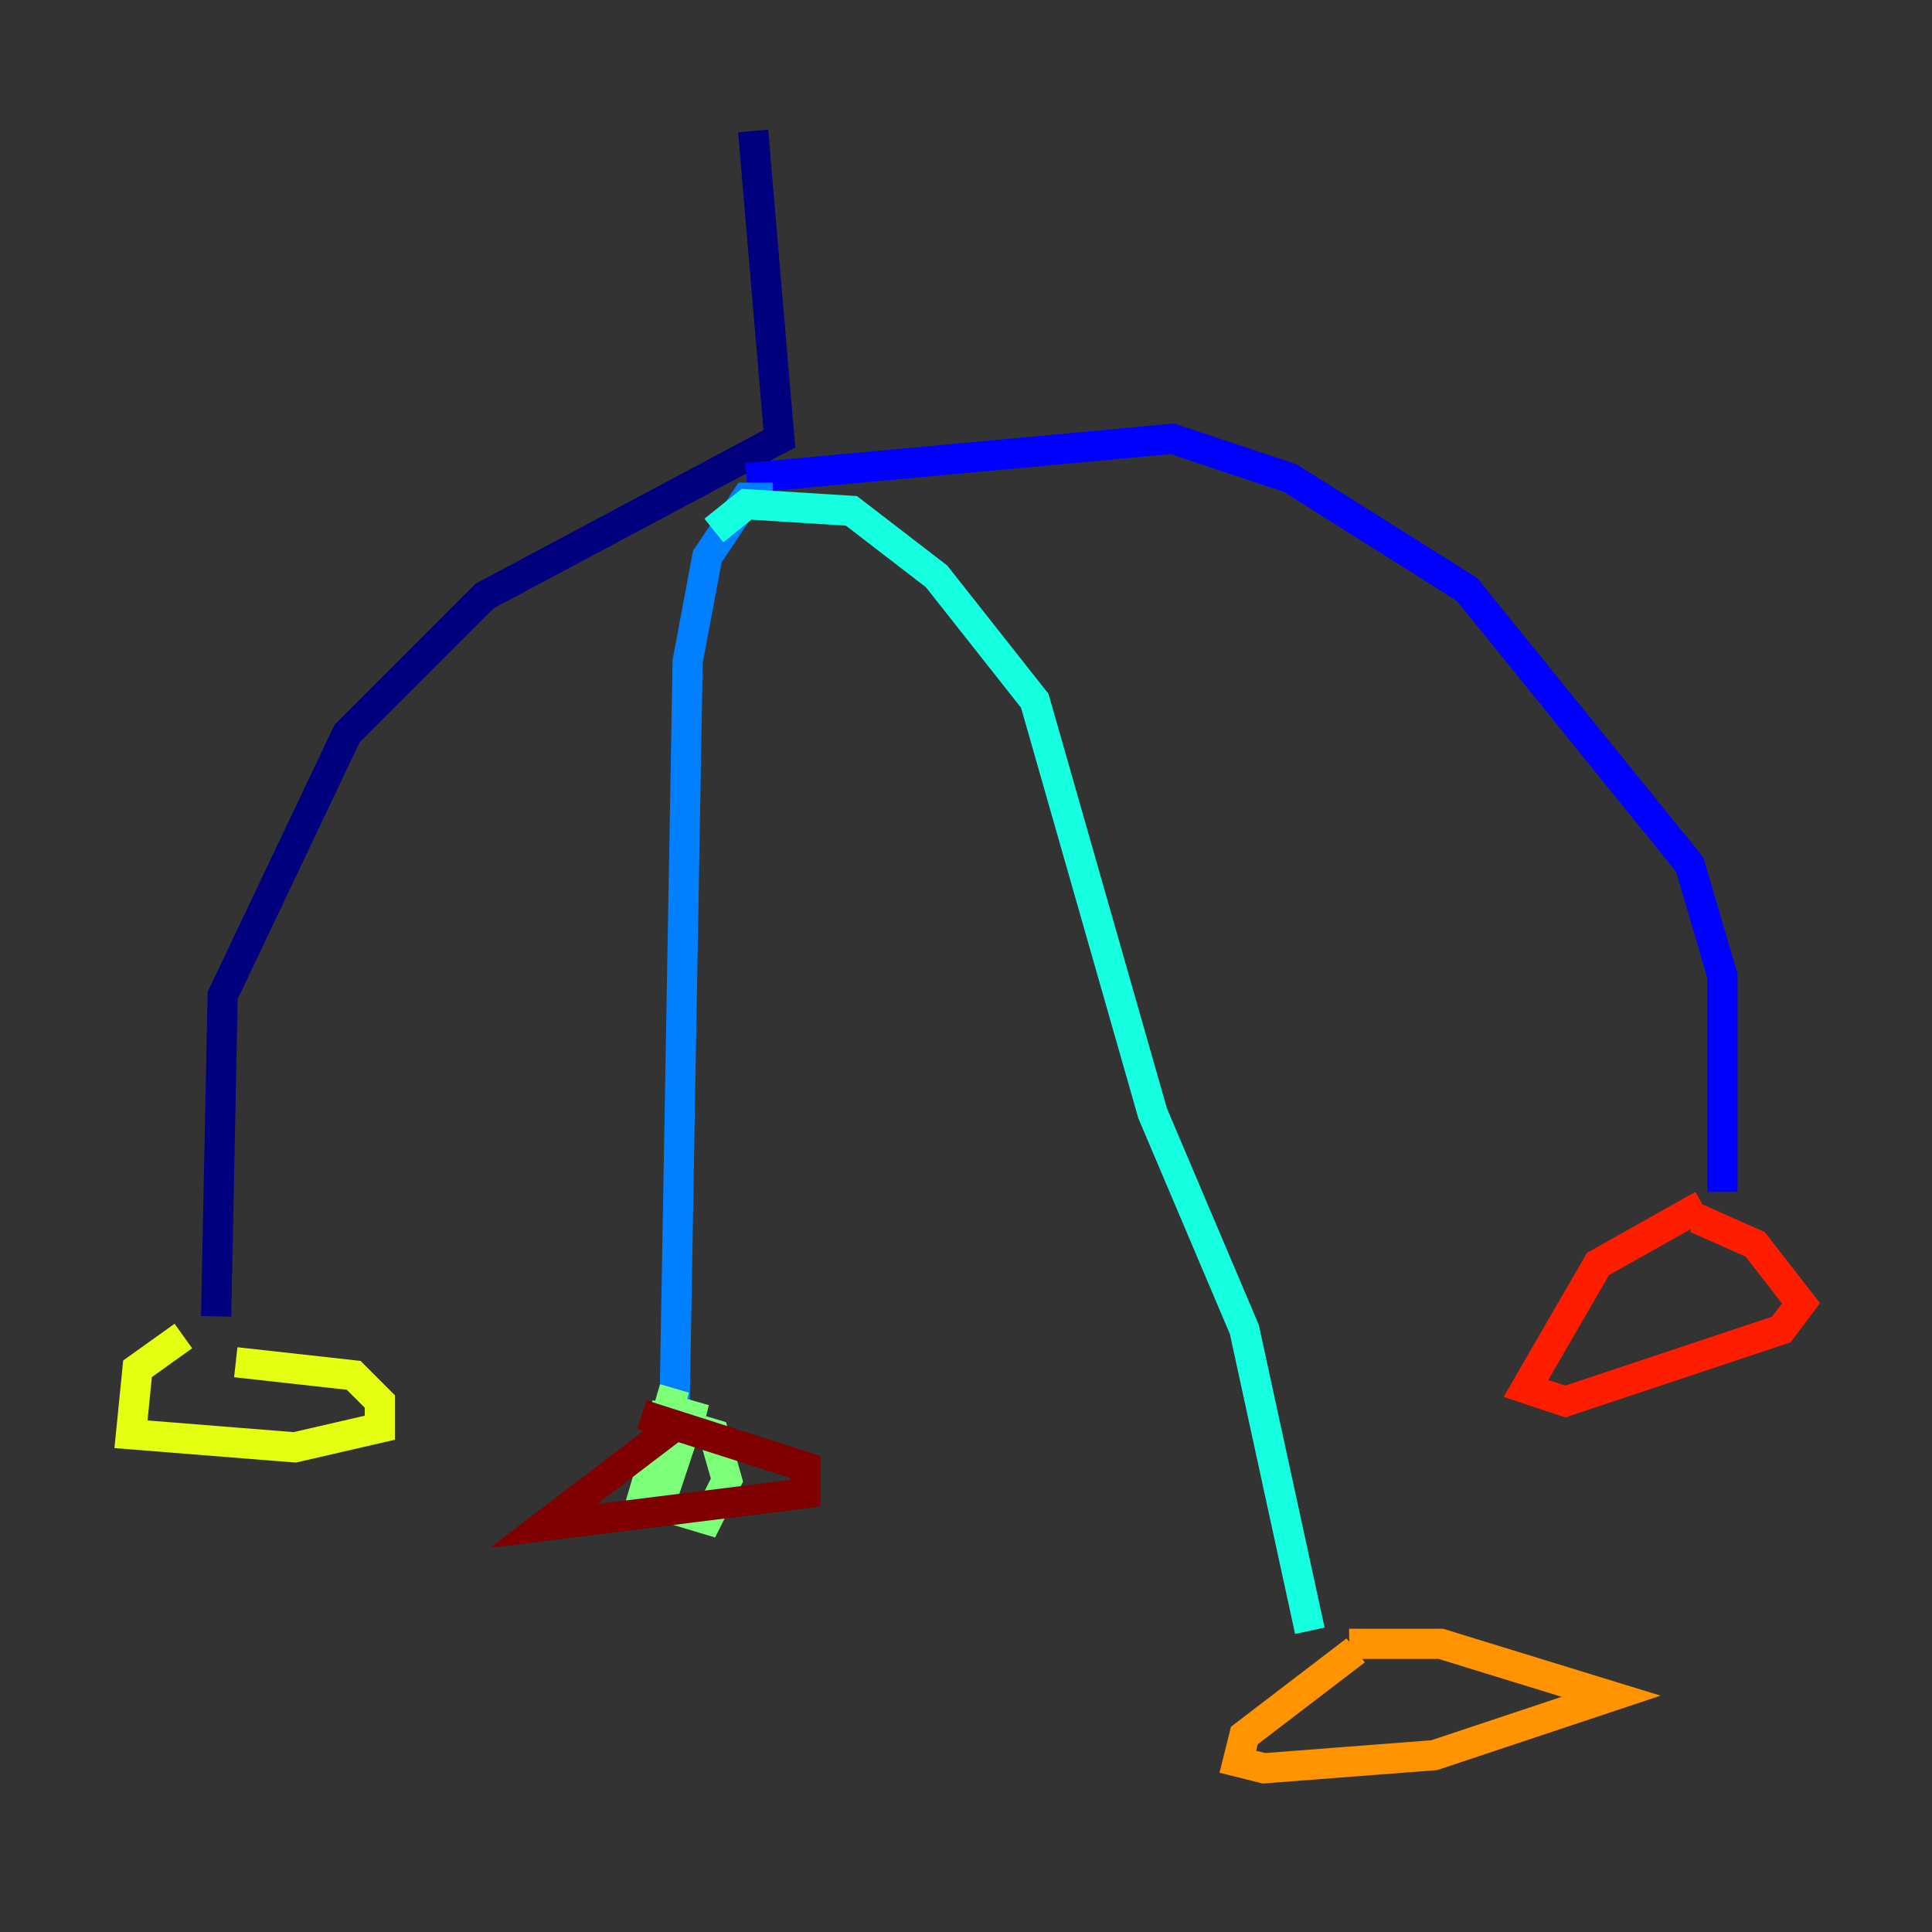<?xml version="1.0" encoding="utf-8" ?>
<svg baseProfile="tiny" height="128" version="1.2" viewBox="0,0,128,128" width="128" xmlns="http://www.w3.org/2000/svg" xmlns:ev="http://www.w3.org/2001/xml-events" xmlns:xlink="http://www.w3.org/1999/xlink"><rect x="0" y="0" width="128" height="128" fill="#333333" stroke="none"/><defs /><polyline fill="none" points="49.898,8.678 51.634,29.071 32.108,39.485 22.997,48.597 14.752,65.953 14.319,87.214" stroke="#00007f" stroke-width="2" /><polyline fill="none" points="49.464,31.675 77.668,29.071 85.478,31.675 97.193,39.051 111.946,57.275 114.115,64.651 114.115,78.969" stroke="#0000ff" stroke-width="2" /><polyline fill="none" points="51.2,32.976 49.464,32.976 46.861,36.881 45.559,43.824 44.691,93.288" stroke="#0080ff" stroke-width="2" /><polyline fill="none" points="47.295,35.146 49.464,33.41 56.407,33.844 62.047,38.183 68.556,46.427 76.366,73.763 82.441,88.081 86.78,108.041" stroke="#15ffe1" stroke-width="2" /><polyline fill="none" points="44.691,91.986 42.522,99.363 46.861,100.664 48.163,98.061 47.295,95.024 42.956,93.722 45.559,94.59 45.993,92.854 43.39,100.664" stroke="#7cff79" stroke-width="2" /><polyline fill="none" points="12.149,88.515 9.112,90.685 8.678,95.024 19.525,95.891 25.166,94.59 25.166,92.854 23.43,91.119 15.62,90.251" stroke="#e4ff12" stroke-width="2" /><polyline fill="none" points="89.817,109.342 82.441,114.983 82.007,116.719 83.742,117.153 95.024,116.285 106.739,112.38 95.458,108.909 89.383,108.909" stroke="#ff9400" stroke-width="2" /><polyline fill="none" points="112.814,79.837 105.871,83.742 101.098,91.986 103.702,92.854 118.02,88.081 119.322,86.346 116.285,82.441 112.38,80.705" stroke="#ff1d00" stroke-width="2" /><polyline fill="none" points="45.125,94.156 36.014,101.098 53.37,98.929 53.37,97.193 42.522,93.722" stroke="#7f0000" stroke-width="2" /></svg>